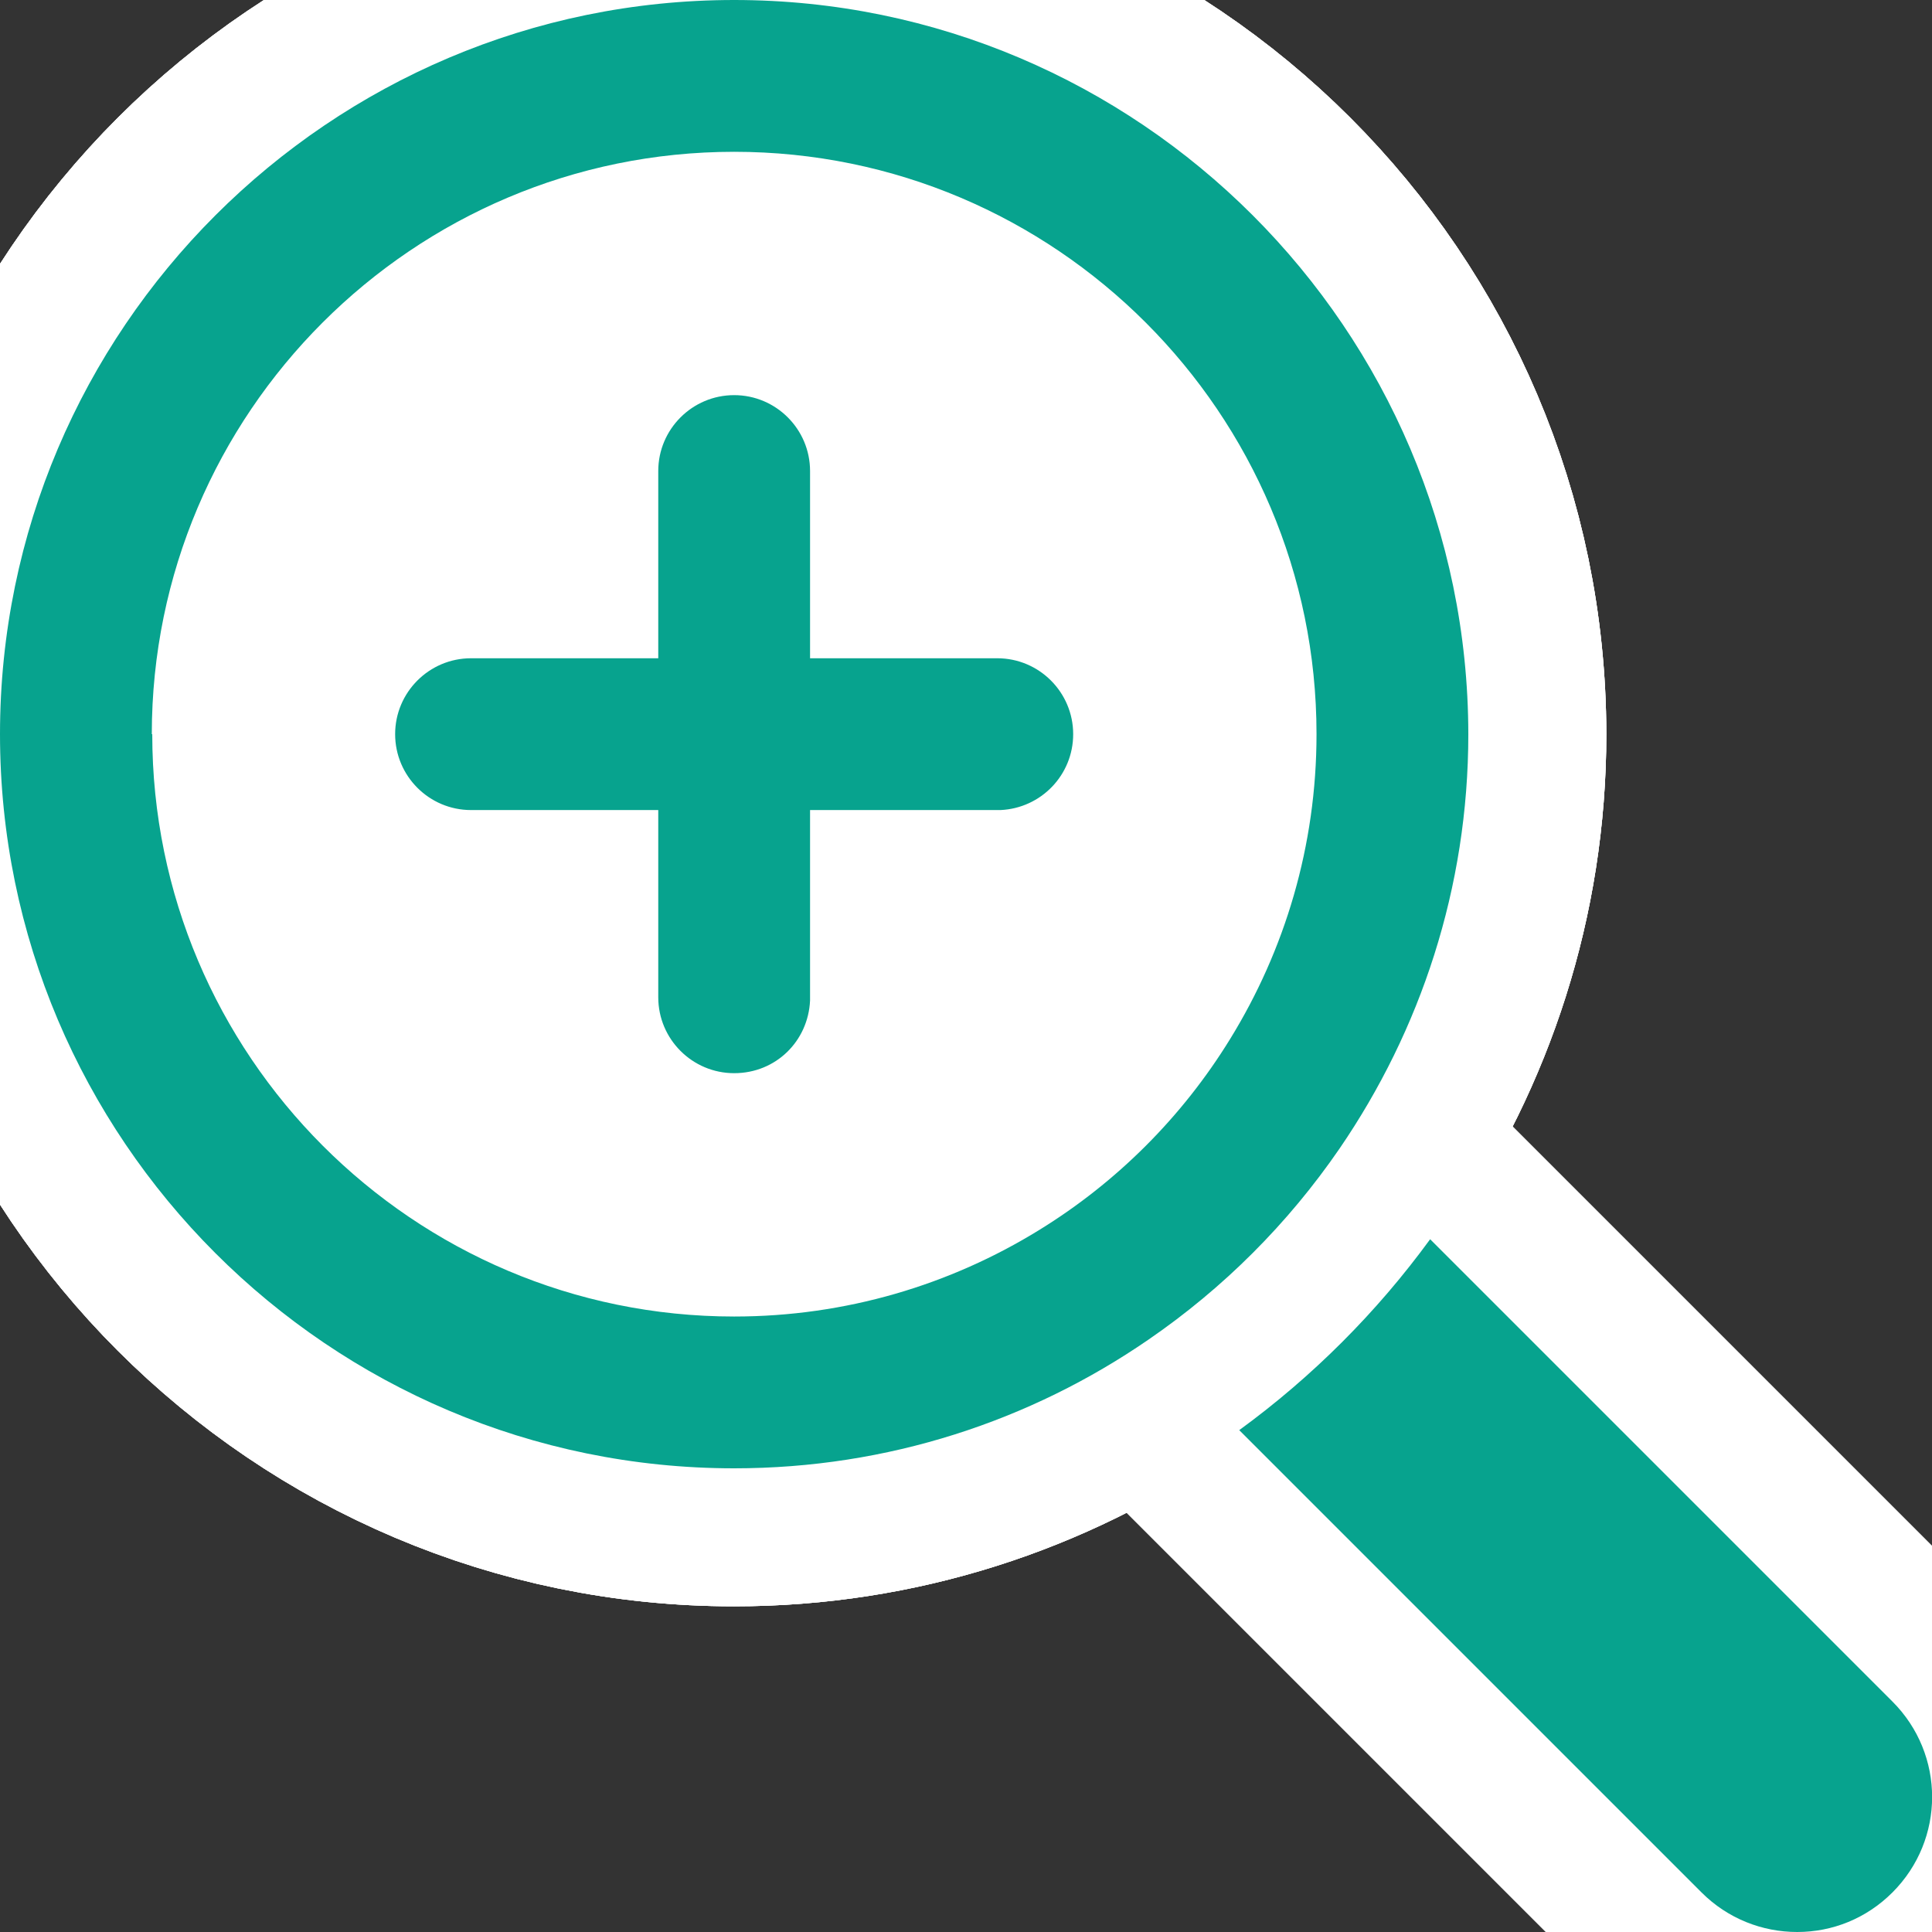 <?xml version="1.0" encoding="UTF-8"?><svg id="_イヤー_2" xmlns="http://www.w3.org/2000/svg" viewBox="0 0 42 42"><rect x="0" y="0" width="42" height="42" fill="#333333" stroke="none"/><defs><style>.cls-1{fill:#fff;}.cls-2{fill:none;stroke:#fff;stroke-width:6px;}.cls-3{fill:#07a38e;}</style></defs><g id="layout"><g><g><path class="cls-2" d="M3.3,15.96C3.3,8.98,8.98,3.3,15.96,3.3s12.66,5.68,12.66,12.66c0,2.43-.69,4.7-1.88,6.63-1.04,1.69-2.46,3.11-4.15,4.15-1.93,1.19-4.2,1.88-6.63,1.88-6.98,0-12.65-5.68-12.65-12.66Z"/><g><g><path class="cls-2" d="M41.14,36.99l-10.05-10.05c-1.16,1.59-2.56,2.99-4.15,4.15l10.05,10.05c.57,.57,1.32,.86,2.08,.86s1.5-.29,2.07-.86c1.15-1.15,1.15-3,0-4.15Z"/><path class="cls-2" d="M29.12,24.97c1.76-2.57,2.8-5.67,2.8-9.01C31.91,7.16,24.75,0,15.96,0S0,7.16,0,15.96s7.16,15.96,15.96,15.96c3.34,0,6.44-1.03,9.01-2.8,1.63-1.12,3.03-2.52,4.15-4.15ZM3.3,15.96C3.3,8.98,8.98,3.3,15.96,3.3s12.66,5.68,12.66,12.66c0,2.43-.69,4.7-1.88,6.63-1.04,1.69-2.46,3.11-4.15,4.15-1.93,1.19-4.2,1.88-6.63,1.88-6.98,0-12.65-5.68-12.65-12.66Z"/><path class="cls-2" d="M23.33,15.96c0-.91-.74-1.65-1.65-1.65h-4.07v-4.07c0-.91-.74-1.65-1.65-1.65s-1.65,.74-1.65,1.65v4.07h-4.07c-.91,0-1.65,.74-1.65,1.65s.74,1.65,1.65,1.65h4.07v4.07c0,.91,.74,1.65,1.65,1.65s1.61-.7,1.65-1.58c0-.02,0-.05,0-.07v-4.07h4.07s.05,0,.07,0c.88-.04,1.58-.76,1.58-1.65Z"/></g><g><path class="cls-2" d="M41.14,36.99l-10.05-10.05c-1.16,1.59-2.56,2.99-4.15,4.15l10.05,10.05c.57,.57,1.32,.86,2.08,.86s1.5-.29,2.07-.86c1.15-1.15,1.15-3,0-4.15Z"/><path class="cls-2" d="M29.12,24.97c1.76-2.57,2.8-5.67,2.8-9.01C31.91,7.16,24.75,0,15.96,0S0,7.16,0,15.96s7.16,15.96,15.96,15.96c3.34,0,6.44-1.03,9.01-2.8,1.63-1.12,3.03-2.52,4.15-4.15ZM3.3,15.96C3.3,8.98,8.98,3.3,15.96,3.3s12.66,5.68,12.66,12.66c0,2.43-.69,4.7-1.88,6.63-1.04,1.69-2.46,3.11-4.15,4.15-1.93,1.19-4.2,1.88-6.63,1.88-6.98,0-12.65-5.68-12.65-12.66Z"/><path class="cls-2" d="M23.33,15.96c0-.91-.74-1.65-1.65-1.65h-4.07v-4.07c0-.91-.74-1.65-1.65-1.65s-1.65,.74-1.65,1.65v4.07h-4.07c-.91,0-1.65,.74-1.65,1.65s.74,1.65,1.65,1.65h4.07v4.07c0,.91,.74,1.65,1.65,1.65s1.61-.7,1.65-1.58c0-.02,0-.05,0-.07v-4.07h4.07s.05,0,.07,0c.88-.04,1.58-.76,1.58-1.65Z"/></g><g><path class="cls-2" d="M41.14,36.99l-10.05-10.05c-1.16,1.59-2.56,2.99-4.15,4.15l10.05,10.05c.57,.57,1.32,.86,2.08,.86s1.5-.29,2.07-.86c1.15-1.15,1.15-3,0-4.15Z"/><path class="cls-2" d="M29.12,24.97c1.76-2.57,2.8-5.67,2.8-9.01C31.91,7.16,24.75,0,15.96,0S0,7.16,0,15.96s7.16,15.96,15.96,15.96c3.34,0,6.44-1.03,9.01-2.8,1.63-1.12,3.03-2.52,4.15-4.15ZM3.3,15.96C3.3,8.98,8.98,3.3,15.96,3.3s12.66,5.68,12.66,12.66c0,2.43-.69,4.7-1.88,6.63-1.04,1.69-2.46,3.11-4.15,4.15-1.93,1.19-4.2,1.88-6.63,1.88-6.98,0-12.65-5.68-12.65-12.66Z"/><path class="cls-2" d="M23.33,15.96c0-.91-.74-1.65-1.65-1.65h-4.07v-4.07c0-.91-.74-1.65-1.65-1.65s-1.65,.74-1.65,1.65v4.07h-4.07c-.91,0-1.65,.74-1.65,1.65s.74,1.65,1.65,1.65h4.07v4.07c0,.91,.74,1.65,1.65,1.65s1.61-.7,1.65-1.58c0-.02,0-.05,0-.07v-4.07h4.07s.05,0,.07,0c.88-.04,1.58-.76,1.58-1.65Z"/></g></g></g><g><path class="cls-1" d="M3.3,15.96C3.3,8.98,8.98,3.3,15.96,3.3s12.66,5.68,12.66,12.66c0,2.43-.69,4.7-1.88,6.63-1.04,1.69-2.46,3.11-4.15,4.15-1.93,1.19-4.2,1.88-6.63,1.88-6.98,0-12.65-5.68-12.65-12.66Z"/><g><path class="cls-3" d="M41.14,36.99l-10.05-10.05c-1.16,1.59-2.56,2.99-4.15,4.15l10.05,10.05c.57,.57,1.32,.86,2.08,.86s1.5-.29,2.07-.86c1.15-1.15,1.15-3,0-4.15Z"/><path class="cls-3" d="M29.12,24.97c1.76-2.57,2.8-5.67,2.8-9.01C31.91,7.16,24.75,0,15.96,0S0,7.16,0,15.96s7.16,15.96,15.96,15.96c3.34,0,6.44-1.03,9.01-2.8,1.63-1.12,3.03-2.52,4.15-4.15ZM3.3,15.96C3.3,8.98,8.98,3.3,15.96,3.3s12.66,5.68,12.66,12.66c0,2.43-.69,4.7-1.88,6.63-1.04,1.69-2.46,3.11-4.15,4.15-1.93,1.19-4.2,1.88-6.63,1.88-6.98,0-12.65-5.68-12.65-12.66Z"/><path class="cls-3" d="M23.33,15.96c0-.91-.74-1.65-1.65-1.65h-4.07v-4.07c0-.91-.74-1.65-1.65-1.65s-1.65,.74-1.65,1.65v4.07h-4.07c-.91,0-1.65,.74-1.65,1.65s.74,1.65,1.65,1.65h4.07v4.07c0,.91,.74,1.65,1.65,1.65s1.61-.7,1.65-1.58c0-.02,0-.05,0-.07v-4.07h4.07s.05,0,.07,0c.88-.04,1.58-.76,1.58-1.65Z"/></g></g></g></g></svg>